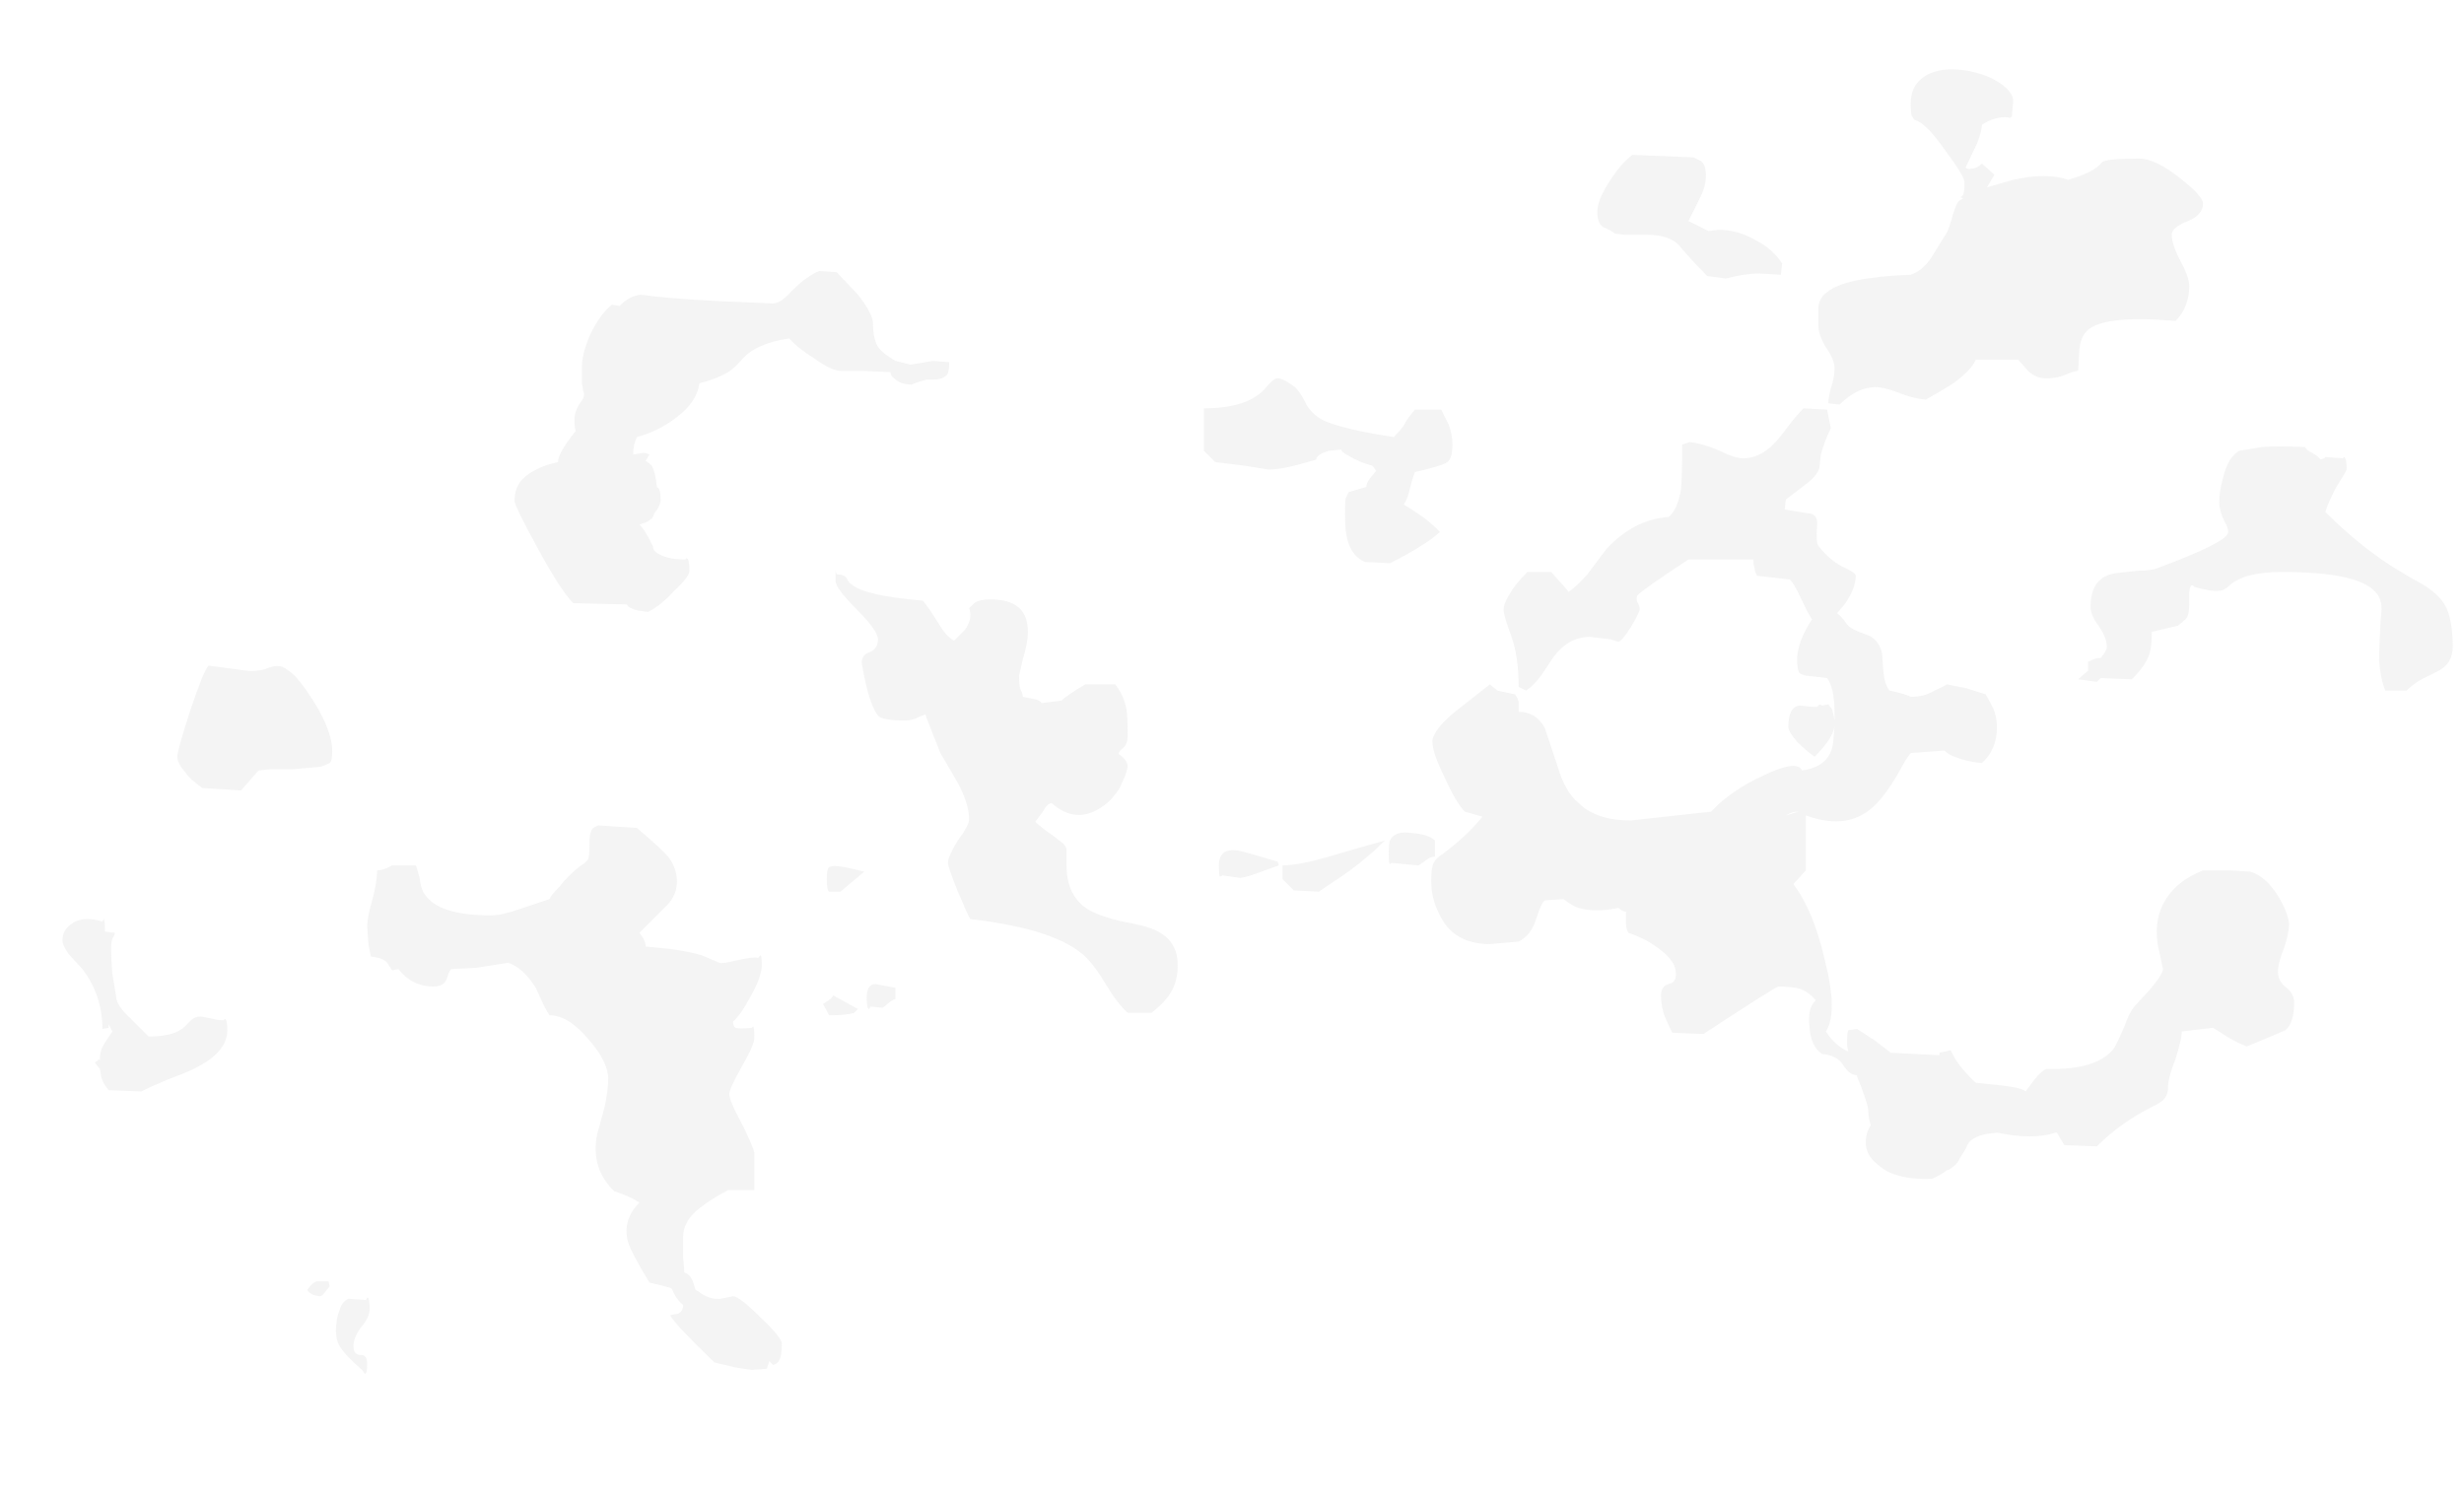 <?xml version="1.0" encoding="UTF-8" standalone="no"?>
<svg xmlns:ffdec="https://www.free-decompiler.com/flash" xmlns:xlink="http://www.w3.org/1999/xlink" ffdec:objectType="frame" height="420.35px" width="690.55px" xmlns="http://www.w3.org/2000/svg">
  <g transform="matrix(1.0, 0.0, 0.0, 1.0, 277.55, 397.95)">
    <use ffdec:characterId="1395" height="52.2" transform="matrix(7.0, 0.0, 0.0, 7.0, -260.05, -378.35)" width="95.7" xlink:href="#shape0"/>
  </g>
  <defs>
    <g id="shape0" transform="matrix(1.0, 0.0, 0.0, 1.0, 37.15, 54.05)">
      <path d="M43.15 -49.65 Q44.2 -49.95 44.5 -50.35 44.65 -50.5 46.0 -50.5 46.65 -50.5 47.65 -49.7 48.55 -49.0 48.55 -48.7 48.55 -48.25 47.95 -48.0 47.3 -47.75 47.3 -47.45 47.3 -47.05 47.65 -46.4 48.0 -45.75 48.0 -45.4 48.0 -44.55 47.45 -44.0 44.55 -44.25 43.9 -43.6 43.65 -43.35 43.6 -42.85 L43.55 -42.0 Q43.4 -42.0 43.05 -41.85 42.7 -41.7 42.3 -41.7 41.85 -41.7 41.55 -42.0 L41.15 -42.45 39.45 -42.45 Q39.3 -42.05 38.55 -41.5 38.0 -41.15 37.45 -40.85 36.9 -40.9 36.3 -41.15 35.75 -41.35 35.45 -41.35 34.7 -41.35 34.0 -40.65 L33.55 -40.7 Q33.55 -40.9 33.65 -41.3 33.8 -41.75 33.8 -42.1 33.8 -42.45 33.45 -42.95 33.15 -43.45 33.15 -43.8 33.15 -44.45 33.15 -44.55 33.2 -44.95 33.5 -45.15 34.2 -45.75 36.85 -45.85 37.3 -46.0 37.65 -46.5 L38.3 -47.55 Q38.4 -47.75 38.55 -48.3 38.7 -48.8 38.85 -48.85 L38.95 -48.9 38.85 -48.95 38.95 -49.05 Q39.0 -49.15 39.0 -49.55 39.0 -49.8 38.25 -50.8 37.45 -51.95 37.0 -52.05 L36.9 -52.2 Q36.85 -52.25 36.85 -52.7 36.85 -53.5 37.5 -53.85 38.05 -54.15 38.9 -54.05 39.7 -53.95 40.3 -53.6 40.95 -53.2 40.95 -52.8 L40.9 -52.2 Q40.85 -52.1 40.75 -52.15 40.2 -52.2 39.7 -51.85 39.7 -51.6 39.5 -51.1 L39.05 -50.15 Q39.1 -50.05 39.3 -50.1 39.5 -50.1 39.7 -50.3 L40.2 -49.85 39.9 -49.35 40.95 -49.65 Q42.3 -49.95 43.15 -49.65 M28.45 -50.4 Q28.65 -50.25 28.65 -49.8 28.65 -49.4 28.4 -48.9 L27.95 -48.0 Q28.55 -47.7 28.75 -47.6 L29.15 -47.65 Q29.95 -47.65 30.7 -47.2 31.35 -46.85 31.7 -46.3 L31.65 -45.85 30.8 -45.9 Q30.2 -45.9 29.45 -45.7 L28.7 -45.8 Q28.1 -46.4 27.55 -47.05 27.15 -47.45 26.3 -47.45 L25.4 -47.45 25.0 -47.5 Q24.9 -47.6 24.55 -47.75 24.3 -47.9 24.3 -48.35 24.3 -48.85 24.8 -49.6 25.2 -50.25 25.7 -50.65 L28.15 -50.55 28.45 -50.4 M32.55 -40.5 L33.5 -40.45 33.65 -39.7 Q33.4 -39.2 33.25 -38.65 L33.2 -38.2 Q33.2 -37.9 32.7 -37.5 L31.85 -36.85 31.8 -36.45 32.7 -36.3 Q33.15 -36.3 33.1 -35.8 33.05 -35.1 33.15 -35.0 33.65 -34.35 34.25 -34.1 34.65 -33.9 34.65 -33.8 34.65 -33.3 34.2 -32.65 L33.9 -32.3 Q34.1 -32.15 34.3 -31.85 34.45 -31.65 35.05 -31.45 35.55 -31.3 35.7 -30.7 L35.75 -30.0 Q35.8 -29.45 36.0 -29.2 36.7 -29.05 36.85 -28.95 37.4 -28.95 37.8 -29.2 38.05 -29.3 38.3 -29.45 L39.05 -29.3 39.85 -29.05 40.15 -28.5 Q40.3 -28.15 40.3 -27.7 40.3 -26.85 39.7 -26.3 39.1 -26.35 38.6 -26.55 38.35 -26.65 38.2 -26.8 L36.85 -26.7 Q36.7 -26.55 36.3 -25.8 35.85 -25.05 35.5 -24.7 34.45 -23.55 32.65 -24.2 L32.65 -22.0 32.15 -21.45 Q32.95 -20.4 33.4 -18.45 33.95 -16.3 33.45 -15.55 33.85 -14.95 34.35 -14.75 34.3 -14.95 34.3 -15.05 34.3 -15.55 34.35 -15.6 L34.7 -15.65 35.4 -15.2 36.05 -14.7 38.0 -14.6 38.0 -14.7 38.45 -14.8 Q38.7 -14.2 39.45 -13.5 L40.4 -13.4 Q41.3 -13.3 41.45 -13.15 L41.6 -13.35 Q42.05 -14.0 42.3 -14.05 44.35 -14.0 45.0 -14.9 45.15 -15.15 45.4 -15.75 45.6 -16.3 45.8 -16.55 L46.4 -17.2 Q46.95 -17.85 46.95 -18.05 L46.8 -18.75 Q46.7 -19.1 46.7 -19.55 46.7 -20.3 47.1 -20.9 47.55 -21.6 48.55 -22.0 L49.65 -22.0 50.45 -21.95 Q51.1 -21.75 51.6 -20.9 51.95 -20.3 52.0 -19.85 52.0 -19.55 51.8 -18.9 51.55 -18.3 51.55 -17.95 51.55 -17.55 51.9 -17.3 52.2 -17.05 52.2 -16.7 52.2 -15.9 51.85 -15.6 51.75 -15.55 50.3 -14.95 49.7 -15.2 49.35 -15.45 L48.95 -15.7 47.7 -15.55 Q47.7 -15.25 47.45 -14.45 47.15 -13.7 47.15 -13.3 47.15 -13.0 46.95 -12.8 46.85 -12.7 46.45 -12.5 45.25 -11.9 44.3 -10.95 L43.0 -11.0 42.7 -11.5 42.65 -11.5 Q41.75 -11.2 40.3 -11.5 39.65 -11.45 39.35 -11.25 39.15 -11.15 39.05 -10.85 L38.8 -10.45 Q38.7 -10.2 38.35 -10.0 L38.3 -10.0 Q38.05 -9.8 37.7 -9.65 36.15 -9.6 35.5 -10.25 35.05 -10.6 35.05 -11.1 35.05 -11.5 35.25 -11.8 35.15 -12.1 35.15 -12.35 35.15 -12.65 34.7 -13.75 L34.7 -13.8 Q34.4 -13.8 34.15 -14.2 33.9 -14.6 33.3 -14.65 32.85 -14.95 32.8 -15.7 32.7 -16.5 33.05 -16.8 32.8 -17.1 32.45 -17.25 32.1 -17.35 31.55 -17.35 31.45 -17.35 28.55 -15.45 L27.3 -15.5 27.0 -16.15 Q26.85 -16.55 26.85 -17.0 26.85 -17.35 27.15 -17.45 27.45 -17.5 27.45 -17.85 27.45 -18.35 26.85 -18.8 26.3 -19.25 25.55 -19.5 25.45 -19.65 25.45 -19.85 25.45 -20.0 25.45 -20.35 25.3 -20.35 25.15 -20.5 24.2 -20.3 23.55 -20.5 23.35 -20.55 22.95 -20.85 L22.2 -20.8 Q22.05 -20.7 21.85 -20.05 21.65 -19.4 21.15 -19.15 L20.0 -19.05 Q18.5 -19.05 17.95 -20.3 17.65 -20.9 17.65 -21.6 17.65 -22.1 17.75 -22.3 17.85 -22.5 18.1 -22.65 19.05 -23.35 19.7 -24.15 L19.0 -24.35 Q18.65 -24.7 18.2 -25.7 17.7 -26.7 17.7 -27.15 17.7 -27.6 18.6 -28.35 L20.0 -29.45 20.3 -29.2 21.0 -29.05 Q21.1 -28.95 21.15 -28.75 L21.15 -28.35 Q21.85 -28.35 22.2 -27.7 L22.7 -26.2 Q23.0 -25.15 23.55 -24.7 24.25 -24.0 25.65 -24.0 L26.55 -24.1 28.85 -24.35 Q29.65 -25.2 30.95 -25.8 32.3 -26.45 32.5 -26.0 33.5 -26.15 33.7 -26.9 33.75 -27.05 33.8 -27.8 33.75 -27.3 33.0 -26.55 32.65 -26.8 32.3 -27.15 31.95 -27.55 31.95 -27.75 31.95 -28.55 32.4 -28.6 L32.9 -28.55 33.1 -28.55 33.2 -28.65 33.3 -28.6 33.55 -28.65 33.7 -28.45 Q33.75 -28.3 33.8 -28.0 L33.8 -28.3 Q33.8 -29.3 33.5 -29.7 L32.65 -29.8 Q32.45 -29.85 32.4 -29.9 32.3 -30.0 32.3 -30.45 32.3 -30.75 32.45 -31.2 32.65 -31.7 32.9 -32.05 32.7 -32.35 32.5 -32.8 32.15 -33.55 32.0 -33.65 L30.7 -33.8 Q30.6 -33.95 30.6 -34.1 30.55 -34.2 30.55 -34.45 L27.95 -34.45 Q26.05 -33.2 25.9 -33.0 25.85 -32.9 25.9 -32.75 26.0 -32.6 26.0 -32.45 26.0 -32.35 25.65 -31.75 25.3 -31.2 25.15 -31.15 L24.85 -31.25 24.0 -31.35 Q23.15 -31.35 22.55 -30.55 L22.05 -29.8 Q21.75 -29.4 21.45 -29.2 L21.15 -29.35 Q21.15 -30.6 20.85 -31.4 20.55 -32.2 20.55 -32.45 20.55 -32.65 20.75 -33.0 21.0 -33.45 21.5 -33.95 L22.45 -33.95 Q23.05 -33.3 23.15 -33.15 23.45 -33.35 23.9 -33.85 L24.65 -34.85 Q25.75 -36.05 27.15 -36.15 27.5 -36.4 27.65 -37.25 27.7 -37.8 27.7 -39.05 L28.0 -39.15 Q28.5 -39.1 29.2 -38.8 29.8 -38.5 30.15 -38.5 30.95 -38.5 31.65 -39.4 L32.15 -40.05 Q32.45 -40.4 32.55 -40.5 M45.95 -34.0 Q46.55 -34.0 46.85 -34.15 49.4 -35.1 49.55 -35.5 49.6 -35.65 49.4 -36.0 49.2 -36.4 49.2 -36.75 49.2 -37.2 49.35 -37.7 49.55 -38.55 50.0 -38.8 L50.9 -38.95 Q51.45 -39.0 52.65 -38.95 52.65 -38.85 52.95 -38.7 53.2 -38.55 53.25 -38.45 53.45 -38.5 53.45 -38.55 L54.15 -38.5 54.2 -38.55 Q54.3 -38.5 54.3 -38.05 54.3 -38.0 53.95 -37.45 53.6 -36.85 53.45 -36.35 54.55 -35.25 55.7 -34.45 56.35 -34.0 57.35 -33.45 58.0 -33.05 58.25 -32.6 58.55 -32.05 58.55 -30.95 58.55 -30.25 57.9 -29.95 L57.3 -29.65 Q56.95 -29.45 56.7 -29.2 L55.85 -29.2 Q55.65 -29.7 55.6 -30.4 55.6 -30.8 55.65 -31.8 L55.7 -32.45 Q55.7 -32.9 55.45 -33.15 54.75 -33.95 51.7 -33.95 50.2 -33.95 49.6 -33.4 49.4 -33.2 49.2 -33.2 48.9 -33.15 48.2 -33.35 48.05 -33.55 48.0 -33.15 L48.0 -32.65 Q48.0 -32.2 47.85 -32.05 L47.55 -31.8 46.5 -31.55 Q46.5 -30.95 46.4 -30.65 46.25 -30.2 45.7 -29.65 L44.45 -29.7 44.3 -29.55 43.55 -29.65 43.95 -30.0 43.95 -30.05 Q43.95 -30.15 43.95 -30.35 44.25 -30.5 44.35 -30.5 L44.45 -30.5 Q44.7 -30.8 44.7 -30.95 44.7 -31.3 44.4 -31.75 44.05 -32.2 44.05 -32.55 44.05 -33.75 45.05 -33.9 L45.95 -34.0 M11.45 -41.7 Q11.65 -41.75 12.2 -41.35 12.45 -41.1 12.65 -40.65 12.85 -40.35 13.05 -40.2 13.55 -39.75 16.15 -39.35 16.5 -39.7 16.6 -39.9 16.7 -40.1 17.0 -40.45 L18.05 -40.45 18.35 -39.85 Q18.5 -39.45 18.5 -39.05 18.5 -38.5 18.3 -38.35 18.1 -38.2 17.0 -37.95 16.9 -37.7 16.8 -37.3 16.7 -36.85 16.55 -36.65 17.55 -36.05 18.0 -35.55 17.6 -35.2 17.25 -35.0 16.8 -34.7 16.0 -34.3 L15.0 -34.35 Q14.4 -34.6 14.25 -35.45 14.2 -35.7 14.2 -36.4 14.2 -36.9 14.25 -36.95 L14.35 -37.15 15.05 -37.35 Q15.05 -37.5 15.2 -37.7 L15.45 -38.0 15.3 -38.2 Q14.75 -38.35 14.35 -38.6 14.05 -38.75 14.05 -38.85 L13.55 -38.8 Q13.05 -38.65 13.05 -38.45 L12.35 -38.25 Q11.6 -38.05 11.15 -38.05 L10.2 -38.2 9.0 -38.35 8.55 -38.8 8.55 -40.5 Q10.35 -40.5 11.05 -41.35 11.3 -41.65 11.45 -41.7 M1.3 -28.95 L1.8 -28.85 Q2.0 -28.8 2.05 -28.7 L2.85 -28.8 Q3.05 -29.0 3.8 -29.45 L5.0 -29.45 Q5.35 -29.0 5.45 -28.45 5.5 -28.1 5.5 -27.4 5.5 -27.0 5.25 -26.85 5.1 -26.7 5.15 -26.65 5.45 -26.45 5.5 -26.2 5.5 -26.1 5.4 -25.8 L5.2 -25.35 Q5.2 -25.3 5.0 -25.05 4.75 -24.7 4.4 -24.5 3.4 -23.85 2.45 -24.7 2.25 -24.65 2.1 -24.35 L1.8 -23.95 Q2.05 -23.7 2.5 -23.4 L2.95 -23.05 Q3.05 -22.9 3.05 -22.85 L3.05 -22.2 Q3.05 -21.1 3.75 -20.55 4.2 -20.2 5.3 -19.95 6.45 -19.75 6.8 -19.5 7.5 -19.1 7.5 -18.2 7.5 -17.65 7.3 -17.25 7.05 -16.75 6.45 -16.3 L5.5 -16.3 Q5.1 -16.65 4.65 -17.4 4.2 -18.15 3.85 -18.5 2.7 -19.65 -0.8 -20.05 -0.9 -20.2 -1.3 -21.15 -1.7 -22.15 -1.7 -22.3 -1.7 -22.55 -1.3 -23.2 -0.85 -23.8 -0.85 -24.05 -0.85 -24.65 -1.3 -25.5 L-2.0 -26.7 Q-2.6 -28.2 -2.6 -28.25 L-2.85 -28.15 Q-3.1 -28.0 -3.45 -28.0 -4.15 -28.0 -4.45 -28.15 -4.85 -28.55 -5.15 -30.3 -5.15 -30.65 -4.8 -30.75 -4.5 -30.9 -4.5 -31.25 -4.5 -31.6 -5.35 -32.45 -6.2 -33.3 -6.2 -33.6 -6.2 -34.05 -6.2 -34.0 L-6.15 -33.85 Q-5.85 -33.85 -5.75 -33.7 -5.7 -33.55 -5.55 -33.45 -5.05 -33.0 -2.7 -32.8 -2.45 -32.5 -2.05 -31.85 -1.75 -31.35 -1.45 -31.2 L-1.0 -31.65 Q-0.7 -32.1 -0.85 -32.5 L-0.65 -32.7 Q-0.45 -32.85 0.0 -32.85 1.55 -32.85 1.5 -31.5 1.5 -31.1 1.3 -30.45 L1.15 -29.8 Q1.15 -29.4 1.2 -29.25 1.3 -29.1 1.3 -28.95 M17.5 -22.45 L17.15 -22.2 16.05 -22.3 16.0 -22.25 Q15.95 -22.25 15.95 -22.7 15.95 -23.05 16.0 -23.2 16.2 -23.6 16.85 -23.5 17.55 -23.45 17.8 -23.2 L17.8 -22.55 Q17.65 -22.55 17.5 -22.45 M11.7 -22.2 Q12.45 -22.2 14.05 -22.7 L15.8 -23.2 Q15.15 -22.55 14.4 -22.0 14.2 -21.85 13.15 -21.15 L12.15 -21.2 11.7 -21.65 11.7 -22.2 M9.9 -22.8 Q10.35 -22.7 11.5 -22.35 L11.55 -22.2 10.85 -21.95 Q10.35 -21.75 10.0 -21.7 L9.3 -21.8 9.2 -21.75 Q9.15 -21.75 9.15 -22.2 9.15 -22.9 9.9 -22.8 M32.35 -24.35 L32.3 -24.35 Q32.1 -24.35 31.85 -24.2 L32.35 -24.35 M-8.7 -44.7 Q-8.4 -44.7 -7.95 -45.2 -7.35 -45.8 -6.85 -46.0 L-6.15 -45.95 -5.3 -45.05 Q-4.75 -44.35 -4.7 -43.95 -4.7 -43.2 -4.45 -42.9 -4.3 -42.7 -3.8 -42.4 L-3.2 -42.25 -2.3 -42.4 -1.65 -42.35 Q-1.65 -42.05 -1.7 -41.9 -1.85 -41.65 -2.3 -41.65 L-2.55 -41.65 Q-2.95 -41.55 -3.15 -41.45 -3.6 -41.45 -3.85 -41.7 -4.0 -41.8 -4.0 -41.95 L-5.1 -42.0 -6.0 -42.0 Q-6.35 -42.0 -7.05 -42.5 -7.7 -42.9 -8.05 -43.3 -9.4 -43.1 -9.95 -42.45 -10.25 -42.1 -10.5 -41.95 -10.9 -41.7 -11.65 -41.5 -11.75 -40.75 -12.55 -40.15 -13.25 -39.6 -14.15 -39.35 -14.3 -39.05 -14.3 -38.65 L-14.0 -38.7 Q-13.85 -38.75 -13.65 -38.65 L-13.8 -38.4 Q-13.65 -38.3 -13.55 -38.2 -13.4 -37.9 -13.35 -37.35 -13.2 -37.3 -13.2 -36.85 -13.2 -36.6 -13.45 -36.3 -13.5 -36.15 -13.55 -36.1 -13.7 -35.95 -13.9 -35.9 L-14.05 -35.85 Q-13.8 -35.6 -13.55 -35.05 -13.5 -35.0 -13.5 -34.9 L-13.45 -34.8 Q-13.1 -34.45 -12.2 -34.45 -12.2 -34.5 -12.15 -34.5 -12.05 -34.45 -12.05 -34.0 -12.05 -33.75 -12.65 -33.2 -13.2 -32.6 -13.7 -32.35 L-14.1 -32.4 Q-14.5 -32.5 -14.55 -32.65 L-16.7 -32.7 Q-17.2 -33.2 -18.15 -34.95 -19.05 -36.6 -19.05 -36.8 -19.05 -37.3 -18.75 -37.65 -18.25 -38.15 -17.3 -38.35 -17.35 -38.65 -16.6 -39.6 -16.65 -39.7 -16.65 -40.05 -16.65 -40.4 -16.4 -40.75 -16.2 -41.0 -16.3 -41.2 L-16.35 -41.5 -16.35 -42.2 Q-16.35 -42.7 -16.0 -43.5 -15.6 -44.3 -15.15 -44.65 L-14.85 -44.6 Q-14.45 -45.0 -14.0 -45.05 -12.9 -44.9 -11.0 -44.8 L-8.7 -44.7 M-29.05 -30.05 Q-28.6 -30.25 -28.35 -30.15 -28.2 -30.1 -27.85 -29.8 -27.4 -29.3 -26.9 -28.45 -26.35 -27.45 -26.35 -26.8 -26.35 -26.35 -26.45 -26.3 -26.55 -26.25 -26.8 -26.15 L-27.95 -26.05 -28.85 -26.05 -29.3 -26.0 -30.0 -25.2 -31.55 -25.3 Q-32.05 -25.65 -32.25 -25.95 -32.55 -26.3 -32.55 -26.55 -32.55 -26.8 -32.05 -28.35 -31.5 -30.0 -31.3 -30.2 L-29.8 -30.0 Q-29.45 -29.95 -29.05 -30.05 M-23.95 -22.2 L-23.0 -22.2 Q-22.95 -22.1 -22.85 -21.7 -22.8 -21.25 -22.65 -21.05 -22.1 -20.2 -20.0 -20.2 -19.55 -20.2 -18.85 -20.45 L-17.65 -20.85 Q-17.6 -21.0 -17.25 -21.35 -16.9 -21.8 -16.45 -22.15 -16.15 -22.35 -16.1 -22.45 -16.05 -22.6 -16.05 -23.1 -16.05 -23.55 -15.9 -23.7 L-15.7 -23.8 -14.15 -23.7 Q-13.15 -22.85 -12.9 -22.55 -12.55 -22.1 -12.55 -21.55 -12.55 -21.05 -12.9 -20.65 L-14.05 -19.5 Q-13.8 -19.2 -13.8 -18.95 -12.4 -18.85 -11.55 -18.6 -11.3 -18.5 -10.85 -18.3 -10.75 -18.25 -10.15 -18.4 -9.5 -18.55 -9.3 -18.5 L-9.2 -18.6 Q-9.15 -18.6 -9.15 -18.2 -9.15 -17.75 -9.6 -16.95 -10.0 -16.2 -10.3 -15.95 -10.3 -15.75 -10.2 -15.7 -10.05 -15.65 -9.55 -15.7 L-9.5 -15.75 Q-9.45 -15.75 -9.45 -15.3 -9.45 -15.0 -9.95 -14.15 -10.45 -13.25 -10.45 -13.05 -10.45 -12.8 -10.05 -12.05 -9.55 -11.1 -9.45 -10.7 L-9.45 -9.2 -10.5 -9.2 Q-11.9 -8.45 -12.15 -7.9 -12.3 -7.65 -12.3 -7.3 L-12.3 -6.55 -12.25 -5.9 Q-11.95 -5.8 -11.85 -5.35 L-11.8 -5.2 -11.7 -5.15 Q-11.25 -4.8 -10.8 -4.85 L-10.3 -4.95 Q-10.05 -4.95 -9.2 -4.1 -8.35 -3.3 -8.35 -3.05 -8.35 -2.55 -8.45 -2.4 -8.5 -2.25 -8.7 -2.2 L-8.85 -2.35 -8.95 -2.05 -9.55 -2.0 -10.2 -2.1 Q-10.6 -2.2 -11.05 -2.3 -12.9 -4.1 -12.8 -4.2 L-12.5 -4.25 Q-12.3 -4.35 -12.3 -4.6 -12.6 -4.85 -12.75 -5.25 L-12.85 -5.3 -13.65 -5.5 Q-14.35 -6.65 -14.5 -7.1 -14.75 -8.0 -14.05 -8.7 L-14.3 -8.85 Q-14.6 -9.0 -15.05 -9.15 -16.0 -10.05 -15.75 -11.4 L-15.45 -12.5 Q-15.3 -13.2 -15.3 -13.65 -15.3 -14.35 -16.1 -15.25 -16.9 -16.2 -17.65 -16.2 -17.8 -16.4 -18.2 -17.3 -18.7 -18.1 -19.3 -18.3 L-20.6 -18.1 -21.55 -18.05 Q-21.65 -18.05 -21.75 -17.7 -21.85 -17.35 -22.3 -17.35 -23.15 -17.35 -23.7 -18.05 L-23.95 -18.0 -24.15 -18.3 Q-24.3 -18.5 -24.8 -18.55 L-24.9 -19.05 -24.95 -19.75 Q-24.95 -20.1 -24.75 -20.8 -24.55 -21.55 -24.55 -22.0 -24.3 -22.0 -23.95 -22.2 M-32.0 -16.0 Q-31.85 -16.15 -31.6 -16.15 L-31.1 -16.05 Q-30.95 -16.0 -30.7 -16.0 L-30.65 -16.05 Q-30.55 -16.05 -30.55 -15.6 -30.55 -14.7 -31.9 -14.05 -32.2 -13.9 -33.0 -13.6 -33.7 -13.3 -34.0 -13.15 L-35.3 -13.2 Q-35.55 -13.5 -35.6 -13.75 L-35.65 -14.05 -35.85 -14.3 -35.8 -14.35 Q-35.7 -14.4 -35.7 -14.45 L-35.65 -14.4 -35.65 -14.5 Q-35.65 -14.85 -35.35 -15.25 -35.25 -15.4 -35.15 -15.55 L-35.3 -15.85 -35.3 -15.7 -35.55 -15.65 Q-35.55 -17.0 -36.35 -18.05 L-36.9 -18.65 Q-37.15 -19.0 -37.15 -19.2 -37.15 -19.6 -36.8 -19.85 -36.35 -20.2 -35.55 -19.95 L-35.5 -20.05 Q-35.45 -20.05 -35.45 -19.6 L-35.45 -19.55 -35.05 -19.5 Q-35.05 -19.45 -35.1 -19.35 -35.2 -19.25 -35.2 -18.85 -35.2 -18.45 -35.15 -17.85 L-35.0 -16.95 Q-35.0 -16.6 -34.4 -16.05 L-33.7 -15.35 Q-32.65 -15.35 -32.25 -15.75 L-32.0 -16.0 M-25.2 -3.7 Q-25.5 -3.3 -25.5 -2.95 -25.5 -2.6 -25.2 -2.6 -24.95 -2.6 -24.95 -2.25 -24.95 -1.8 -25.05 -1.85 L-25.15 -2.0 Q-25.8 -2.55 -26.05 -2.95 -26.2 -3.2 -26.2 -3.55 -26.2 -4.05 -26.05 -4.4 -25.95 -4.75 -25.7 -4.85 L-25.0 -4.8 -24.95 -4.9 Q-24.85 -4.9 -24.85 -4.45 -24.85 -4.1 -25.2 -3.7 M-26.5 -5.55 L-26.45 -5.35 -26.65 -5.1 Q-26.75 -4.95 -26.85 -4.95 L-27.1 -5.0 Q-27.3 -5.1 -27.35 -5.2 -27.15 -5.5 -26.95 -5.55 L-26.5 -5.55 M-6.4 -22.15 Q-6.2 -22.25 -5.05 -21.95 L-6.0 -21.15 -6.45 -21.15 Q-6.55 -21.2 -6.55 -21.65 -6.55 -22.15 -6.4 -22.15 M-6.3 -17.0 L-5.3 -16.45 -5.45 -16.3 Q-5.75 -16.2 -6.45 -16.2 L-6.7 -16.65 -6.4 -16.85 Q-6.3 -16.95 -6.3 -17.0 M-3.8 -16.85 Q-3.85 -16.85 -4.0 -16.75 L-4.3 -16.5 -4.8 -16.55 -4.85 -16.45 Q-4.95 -16.45 -4.95 -16.9 -4.95 -17.45 -4.6 -17.45 L-3.8 -17.3 -3.8 -16.85" fill="#999999" fill-opacity="0.102" fill-rule="evenodd" stroke="none"/>
    </g>
  </defs>
</svg>
